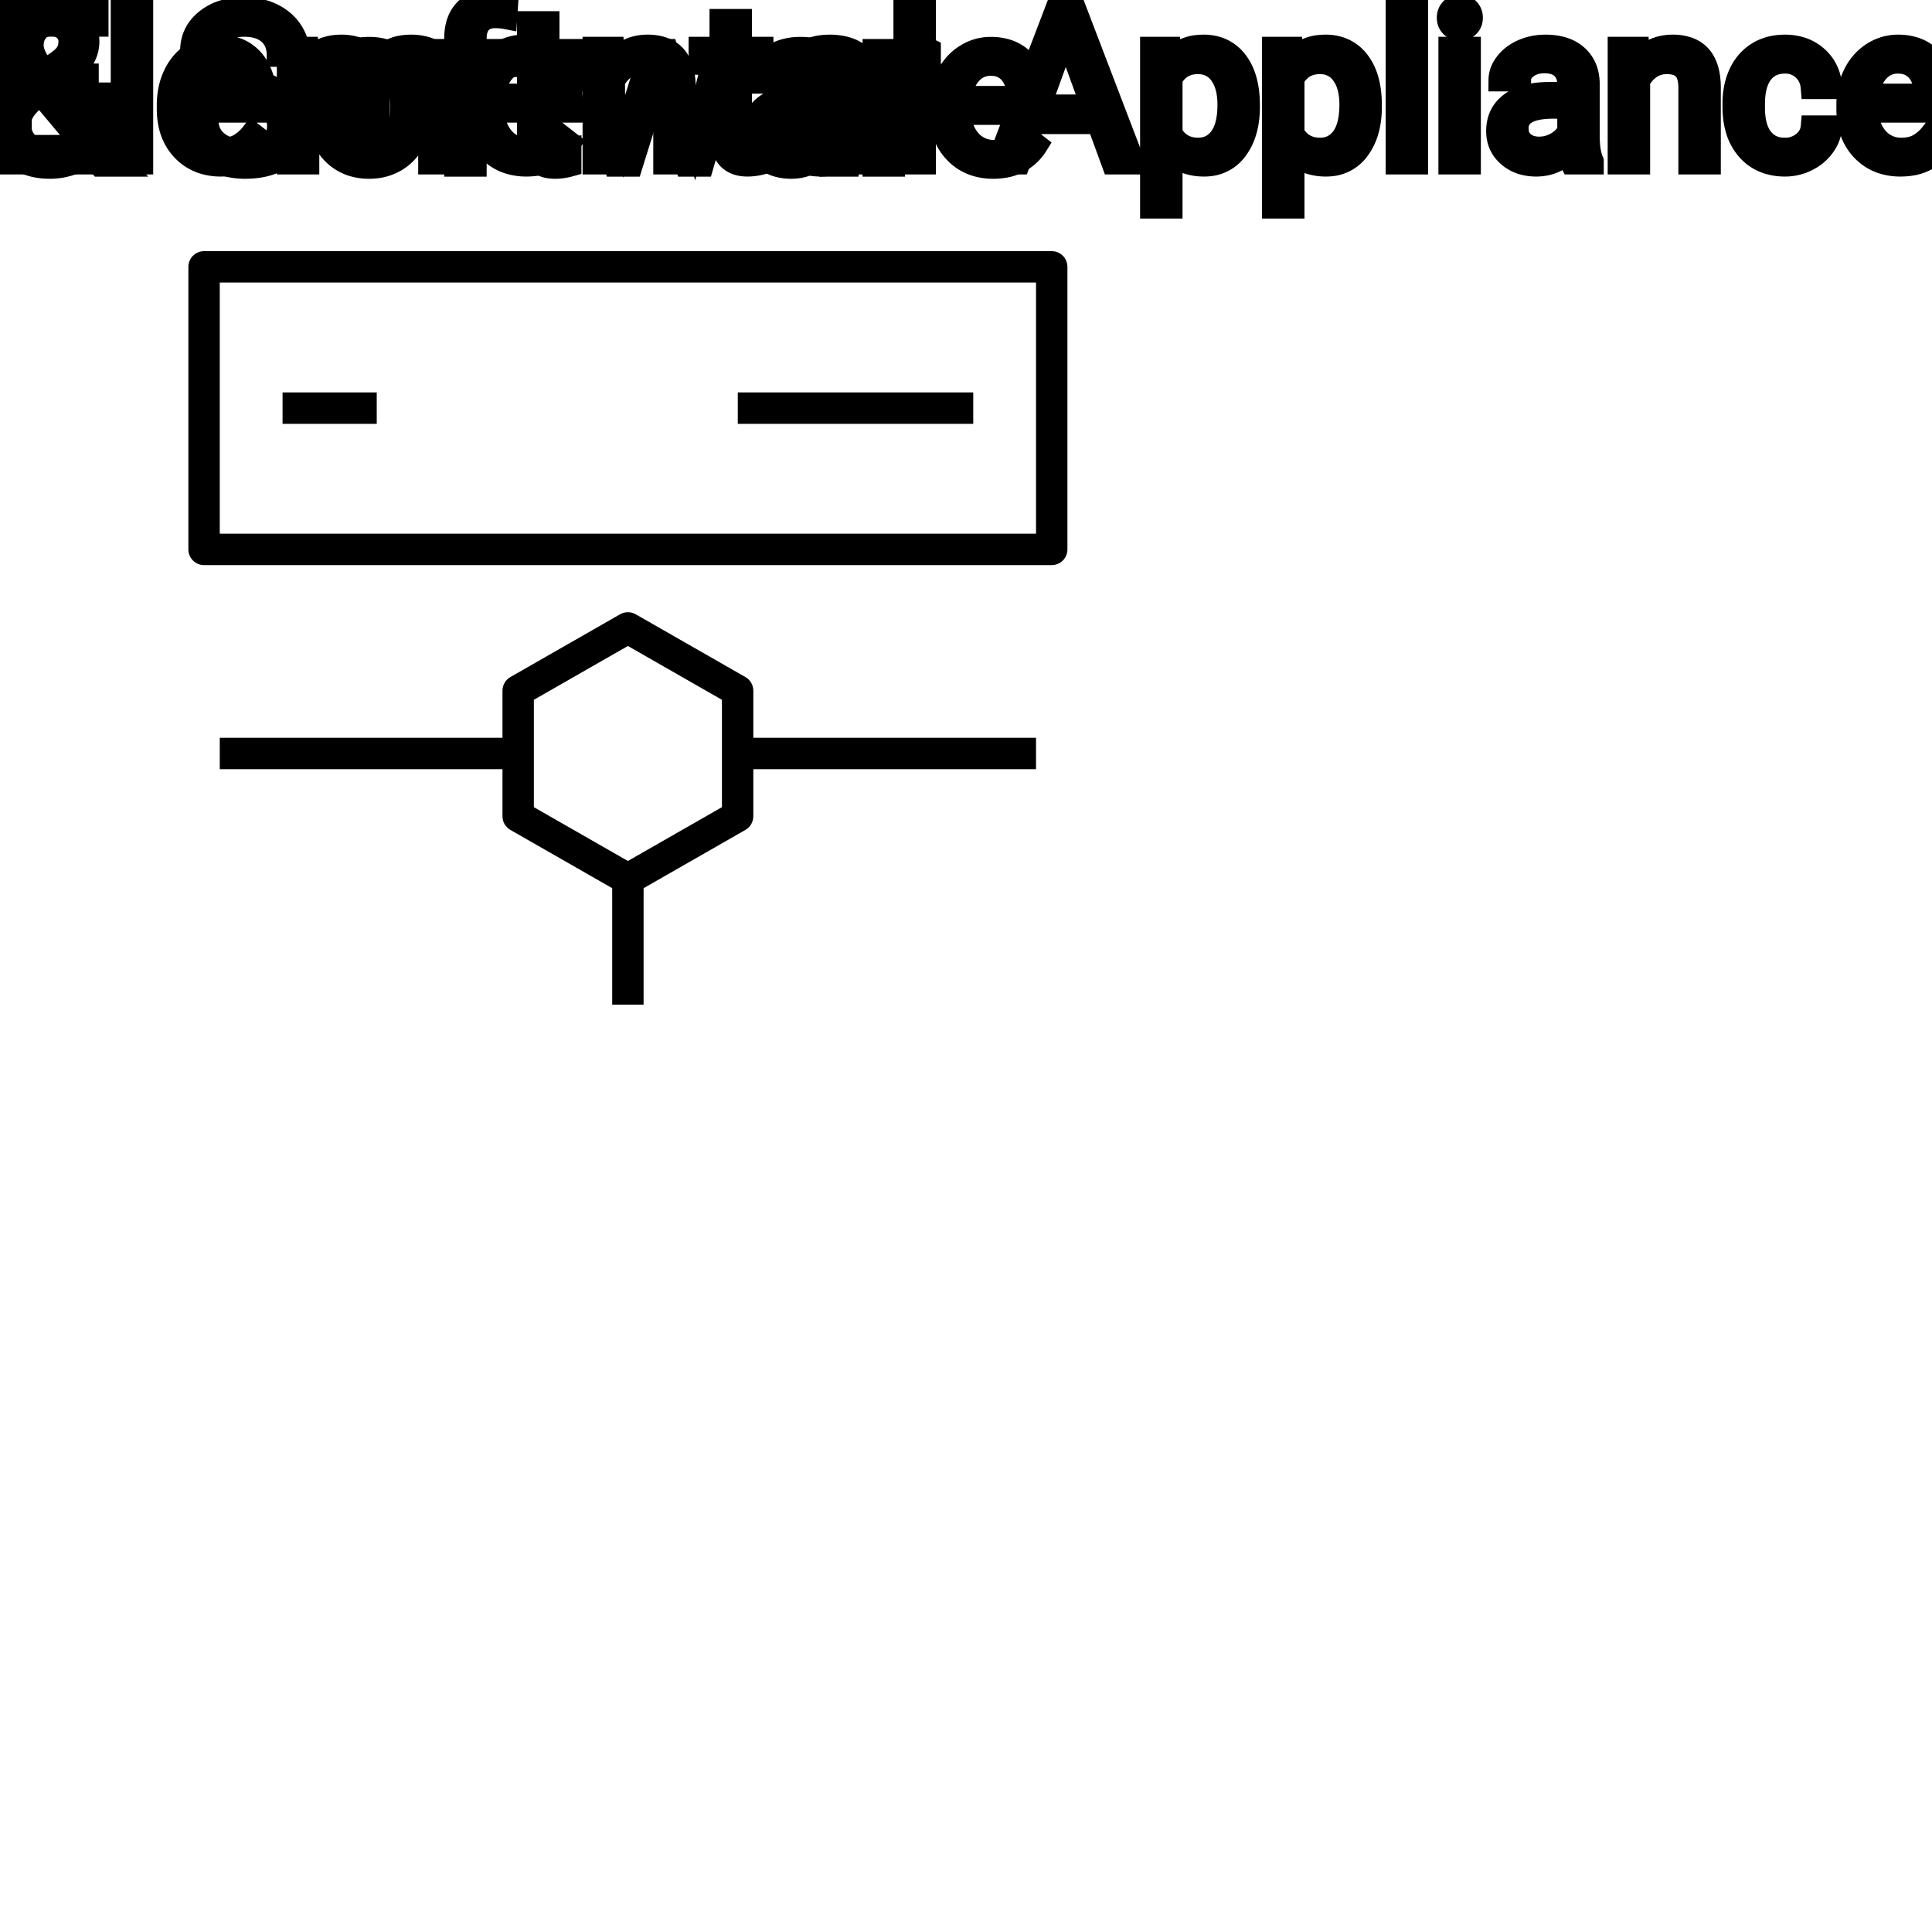 <?xml version="1.0" encoding="UTF-8"?>
<svg width="80px" height="80px" viewBox="0 0 80 80" version="1.1" xmlns="http://www.w3.org/2000/svg" xmlns:xlink="http://www.w3.org/1999/xlink">
    <!-- Generator: Sketch 64 (93537) - https://sketch.com -->
    <title>Icon-Architecture/64/Arch_AWS-Elemental-Appliances-&amp;-Software_64</title>
    <desc>Created with Sketch.</desc>
    
    <g id="Icon-Architecture/64/Arch_AWS-Elemental-Appliances-&amp;-Software_64" stroke="none" stroke-width="1" fill="none" fill-rule="evenodd">
        
        <path transform="translate(0vw, 0vh), scale(.65)" d="M45.99,51.42 L40,54.848 L34.01,51.42 L34.01,44.58 L40,41.152 L45.99,44.58 L45.99,51.42 Z M47.99,44 C47.99,43.642 47.798,43.31 47.487,43.132 L40.497,39.132 C40.188,38.956 39.811,38.956 39.503,39.132 L32.512,43.132 C32.202,43.31 32.01,43.642 32.01,44 L32.01,47 L14,47 L14,49 L32.01,49 L32.01,52 C32.01,52.358 32.202,52.69 32.512,52.868 L39,56.581 L39,64 L41,64 L41,56.581 L47.487,52.868 C47.798,52.69 47.99,52.358 47.99,52 L47.99,49 L66,49 L66,47 L47.99,47 L47.99,44 Z M18,27 L24,27 L24,25 L18,25 L18,27 Z M47,27 L62,27 L62,25 L47,25 L47,27 Z M14,34 L66,34 L66,18 L14,18 L14,34 Z M67,16 L13,16 C12.447,16 12,16.448 12,17 L12,35 C12,35.552 12.447,36 13,36 L67,36 C67.552,36 68,35.552 68,35 L68,17 C68,16.448 67.552,16 67,16 L67,16 Z" id="AWS-Elemental-Appliances-&amp;-Software_Icon_64_Squid" fill="#000000"></path>
    </g><g transform="translate(12vw, 80vh)" id="svgGroup" stroke-linecap="round" fill-rule="evenodd" font-size="9pt" stroke="#000" stroke-width="0.25mm" fill="#000" style="stroke:#000;stroke-width:0.25mm;fill:#000"><path d="M 11.936 1.995 L 12.705 1.995 L 12.727 2.522 Q 13.25 1.907 14.137 1.907 A 2.009 2.009 0 0 1 14.648 1.968 A 1.244 1.244 0 0 1 15.495 2.672 A 1.801 1.801 0 0 1 16.113 2.118 A 1.65 1.65 0 0 1 16.642 1.937 A 2.209 2.209 0 0 1 17.011 1.907 A 2.119 2.119 0 0 1 17.655 1.997 Q 18.582 2.292 18.602 3.564 L 18.602 6.75 L 17.789 6.75 L 17.789 3.612 A 1.781 1.781 0 0 0 17.769 3.332 Q 17.745 3.185 17.694 3.067 A 0.758 0.758 0 0 0 17.556 2.85 A 0.68 0.68 0 0 0 17.303 2.682 Q 17.092 2.597 16.775 2.597 A 1.245 1.245 0 0 0 16.409 2.648 A 1.008 1.008 0 0 0 16.022 2.867 A 1.042 1.042 0 0 0 15.708 3.404 A 1.41 1.41 0 0 0 15.675 3.595 L 15.675 6.75 L 14.858 6.75 L 14.858 3.634 A 1.532 1.532 0 0 0 14.809 3.23 Q 14.683 2.768 14.225 2.643 A 1.457 1.457 0 0 0 13.843 2.597 Q 13.069 2.597 12.768 3.234 A 1.459 1.459 0 0 0 12.749 3.278 L 12.749 6.75 L 11.936 6.75 L 11.936 1.995 Z M 3.617 3.103 L 3.617 3.792 L 0.844 3.792 L 0.844 6.06 L 4.065 6.06 L 4.065 6.75 L 0 6.75 L 0 0.352 L 4.021 0.352 L 4.021 1.046 L 0.844 1.046 L 0.844 3.103 L 3.617 3.103 Z M 85.025 3.393 L 84.208 3.393 Q 84.208 3.059 83.925 2.817 Q 83.641 2.575 83.21 2.575 Q 82.767 2.575 82.516 2.769 A 0.653 0.653 0 0 0 82.341 2.967 Q 82.268 3.098 82.266 3.263 A 0.771 0.771 0 0 0 82.266 3.274 A 0.588 0.588 0 0 0 82.296 3.467 A 0.48 0.48 0 0 0 82.499 3.718 A 1.093 1.093 0 0 0 82.649 3.796 Q 82.813 3.868 83.069 3.937 A 6.581 6.581 0 0 0 83.34 4.003 A 6.318 6.318 0 0 1 83.748 4.108 Q 84.085 4.208 84.327 4.329 A 1.901 1.901 0 0 1 84.583 4.481 Q 84.719 4.579 84.817 4.692 A 1.06 1.06 0 0 1 84.887 4.783 A 1.024 1.024 0 0 1 85.049 5.191 A 1.388 1.388 0 0 1 85.069 5.432 Q 85.069 6.069 84.56 6.453 Q 84.077 6.817 83.323 6.837 A 3.337 3.337 0 0 1 83.237 6.838 A 2.746 2.746 0 0 1 82.702 6.788 A 2.124 2.124 0 0 1 82.226 6.636 A 1.771 1.771 0 0 1 81.792 6.358 A 1.54 1.54 0 0 1 81.538 6.071 Q 81.29 5.708 81.29 5.287 L 82.103 5.287 A 0.932 0.932 0 0 0 82.177 5.612 A 0.827 0.827 0 0 0 82.43 5.935 A 1.072 1.072 0 0 0 82.833 6.128 Q 82.987 6.167 83.169 6.173 A 2.013 2.013 0 0 0 83.237 6.174 A 1.863 1.863 0 0 0 83.532 6.152 Q 83.694 6.126 83.826 6.07 A 0.941 0.941 0 0 0 83.977 5.988 A 0.689 0.689 0 0 0 84.142 5.837 A 0.554 0.554 0 0 0 84.256 5.489 A 0.698 0.698 0 0 0 84.22 5.258 A 0.581 0.581 0 0 0 84.008 4.977 A 1.05 1.05 0 0 0 83.839 4.878 Q 83.65 4.788 83.355 4.712 A 5.392 5.392 0 0 0 83.142 4.663 A 6.342 6.342 0 0 1 82.781 4.575 Q 82.412 4.473 82.162 4.346 Q 81.864 4.194 81.693 3.994 A 1.017 1.017 0 0 1 81.626 3.907 Q 81.453 3.652 81.453 3.3 A 1.206 1.206 0 0 1 81.852 2.396 A 1.694 1.694 0 0 1 81.947 2.312 A 1.752 1.752 0 0 1 82.73 1.952 A 2.471 2.471 0 0 1 83.21 1.907 A 2.559 2.559 0 0 1 83.774 1.966 A 1.757 1.757 0 0 1 84.522 2.325 Q 85.025 2.742 85.025 3.393 Z M 24.596 1.995 L 25.365 1.995 L 25.392 2.593 Q 25.928 1.918 26.788 1.907 A 2.234 2.234 0 0 1 26.815 1.907 A 1.905 1.905 0 0 1 27.449 2.004 Q 28.291 2.3 28.334 3.506 A 3.668 3.668 0 0 1 28.336 3.608 L 28.336 6.75 L 27.523 6.75 L 27.523 3.604 A 1.837 1.837 0 0 0 27.501 3.324 Q 27.451 3.017 27.288 2.843 Q 27.102 2.645 26.748 2.606 A 1.66 1.66 0 0 0 26.569 2.597 A 1.253 1.253 0 0 0 26.155 2.664 A 1.123 1.123 0 0 0 25.875 2.808 A 1.432 1.432 0 0 0 25.409 3.362 L 25.409 6.75 L 24.596 6.75 L 24.596 1.995 Z M 67.043 1.995 L 67.812 1.995 L 67.838 2.593 Q 68.375 1.918 69.235 1.907 A 2.234 2.234 0 0 1 69.262 1.907 A 1.905 1.905 0 0 1 69.896 2.004 Q 70.738 2.3 70.781 3.506 A 3.668 3.668 0 0 1 70.783 3.608 L 70.783 6.75 L 69.97 6.75 L 69.97 3.604 A 1.837 1.837 0 0 0 69.947 3.324 Q 69.897 3.017 69.735 2.843 Q 69.549 2.645 69.195 2.606 A 1.66 1.66 0 0 0 69.016 2.597 A 1.253 1.253 0 0 0 68.602 2.664 A 1.123 1.123 0 0 0 68.322 2.808 A 1.432 1.432 0 0 0 67.856 3.362 L 67.856 6.75 L 67.043 6.75 L 67.043 1.995 Z M 75.037 5.251 L 75.806 5.251 A 1.432 1.432 0 0 1 75.607 5.901 A 1.772 1.772 0 0 1 75.524 6.029 A 1.828 1.828 0 0 1 74.915 6.574 A 2.169 2.169 0 0 1 74.832 6.618 A 1.997 1.997 0 0 1 73.916 6.838 A 2.346 2.346 0 0 1 73.219 6.739 A 1.839 1.839 0 0 1 72.371 6.19 A 2.171 2.171 0 0 1 71.908 5.31 Q 71.798 4.909 71.798 4.417 L 71.798 4.28 A 3.24 3.24 0 0 1 71.862 3.624 A 2.57 2.57 0 0 1 72.053 3.045 A 2.008 2.008 0 0 1 72.492 2.431 A 1.892 1.892 0 0 1 72.784 2.206 A 1.943 1.943 0 0 1 73.541 1.934 A 2.529 2.529 0 0 1 73.912 1.907 A 2.196 2.196 0 0 1 74.56 1.999 A 1.786 1.786 0 0 1 75.241 2.386 A 1.693 1.693 0 0 1 75.799 3.535 A 2.239 2.239 0 0 1 75.806 3.63 L 75.037 3.63 Q 75.001 3.168 74.687 2.872 A 1.078 1.078 0 0 0 73.958 2.576 A 1.402 1.402 0 0 0 73.912 2.575 A 1.374 1.374 0 0 0 73.49 2.637 A 1.081 1.081 0 0 0 72.951 3.021 A 1.469 1.469 0 0 0 72.725 3.468 Q 72.659 3.674 72.631 3.923 A 3.514 3.514 0 0 0 72.611 4.311 L 72.611 4.465 Q 72.611 5.287 72.949 5.73 A 1.1 1.1 0 0 0 73.736 6.165 A 1.611 1.611 0 0 0 73.916 6.174 A 1.171 1.171 0 0 0 74.676 5.911 A 1.007 1.007 0 0 0 74.92 5.629 A 0.914 0.914 0 0 0 75.037 5.251 Z M 46.081 6.75 L 45.47 5.08 L 42.79 5.08 L 42.188 6.75 L 41.317 6.75 L 43.761 0.352 L 44.499 0.352 L 46.947 6.75 L 46.081 6.75 Z M 36.29 6.75 L 35.438 6.75 A 0.632 0.632 0 0 1 35.402 6.66 Q 35.371 6.562 35.346 6.41 A 3.997 3.997 0 0 1 35.323 6.249 Q 34.756 6.838 33.97 6.838 A 2.033 2.033 0 0 1 33.44 6.772 A 1.529 1.529 0 0 1 32.816 6.44 Q 32.366 6.042 32.366 5.432 Q 32.366 4.689 32.93 4.278 Q 33.495 3.867 34.519 3.867 L 35.31 3.867 L 35.31 3.494 A 1.152 1.152 0 0 0 35.274 3.199 A 0.828 0.828 0 0 0 35.055 2.815 Q 34.839 2.6 34.449 2.568 A 1.748 1.748 0 0 0 34.304 2.562 Q 33.869 2.562 33.574 2.782 Q 33.28 3.001 33.28 3.313 L 32.462 3.313 A 1.041 1.041 0 0 1 32.587 2.825 A 1.409 1.409 0 0 1 32.715 2.626 Q 32.968 2.294 33.401 2.101 A 2.249 2.249 0 0 1 34.176 1.913 A 2.669 2.669 0 0 1 34.352 1.907 A 2.65 2.65 0 0 1 34.869 1.955 Q 35.177 2.016 35.416 2.156 A 1.439 1.439 0 0 1 35.64 2.318 A 1.396 1.396 0 0 1 36.093 3.144 A 1.998 1.998 0 0 1 36.123 3.45 L 36.123 5.638 Q 36.123 6.073 36.197 6.39 A 1.707 1.707 0 0 0 36.29 6.68 L 36.29 6.75 Z M 65.936 6.75 L 65.083 6.75 A 0.632 0.632 0 0 1 65.048 6.66 Q 65.016 6.562 64.991 6.41 A 3.997 3.997 0 0 1 64.969 6.249 Q 64.402 6.838 63.615 6.838 A 2.033 2.033 0 0 1 63.086 6.772 A 1.529 1.529 0 0 1 62.462 6.44 Q 62.011 6.042 62.011 5.432 Q 62.011 4.689 62.576 4.278 Q 63.141 3.867 64.165 3.867 L 64.956 3.867 L 64.956 3.494 A 1.152 1.152 0 0 0 64.92 3.199 A 0.828 0.828 0 0 0 64.701 2.815 Q 64.484 2.6 64.094 2.568 A 1.748 1.748 0 0 0 63.949 2.562 Q 63.514 2.562 63.22 2.782 Q 62.925 3.001 62.925 3.313 L 62.108 3.313 A 1.041 1.041 0 0 1 62.233 2.825 A 1.409 1.409 0 0 1 62.361 2.626 Q 62.613 2.294 63.046 2.101 A 2.249 2.249 0 0 1 63.822 1.913 A 2.669 2.669 0 0 1 63.998 1.907 A 2.65 2.65 0 0 1 64.515 1.955 Q 64.822 2.016 65.061 2.156 A 1.439 1.439 0 0 1 65.285 2.318 A 1.396 1.396 0 0 1 65.739 3.144 A 1.998 1.998 0 0 1 65.769 3.45 L 65.769 5.638 Q 65.769 6.073 65.842 6.39 A 1.707 1.707 0 0 0 65.936 6.68 L 65.936 6.75 Z M 51.697 4.351 L 51.697 4.425 Q 51.697 5.511 51.201 6.174 A 1.57 1.57 0 0 1 50.062 6.828 A 2.013 2.013 0 0 1 49.856 6.838 A 2.196 2.196 0 0 1 49.27 6.764 A 1.598 1.598 0 0 1 48.494 6.289 L 48.494 8.578 L 47.681 8.578 L 47.681 1.995 L 48.423 1.995 L 48.463 2.522 A 1.619 1.619 0 0 1 49.602 1.919 A 2.319 2.319 0 0 1 49.843 1.907 A 1.829 1.829 0 0 1 50.48 2.014 A 1.597 1.597 0 0 1 51.198 2.553 Q 51.697 3.199 51.697 4.351 Z M 56.747 4.351 L 56.747 4.425 Q 56.747 5.511 56.25 6.174 A 1.57 1.57 0 0 1 55.112 6.828 A 2.013 2.013 0 0 1 54.905 6.838 A 2.196 2.196 0 0 1 54.319 6.764 A 1.598 1.598 0 0 1 53.543 6.289 L 53.543 8.578 L 52.73 8.578 L 52.73 1.995 L 53.473 1.995 L 53.512 2.522 A 1.619 1.619 0 0 1 54.651 1.919 A 2.319 2.319 0 0 1 54.892 1.907 A 1.829 1.829 0 0 1 55.529 2.014 A 1.597 1.597 0 0 1 56.248 2.553 Q 56.747 3.199 56.747 4.351 Z M 6.965 4.504 L 6.965 4.355 A 3.17 3.17 0 0 1 7.042 3.646 A 2.581 2.581 0 0 1 7.236 3.092 A 2.191 2.191 0 0 1 7.683 2.466 A 2.033 2.033 0 0 1 7.991 2.221 Q 8.477 1.907 9.044 1.907 A 2.254 2.254 0 0 1 9.657 1.986 A 1.639 1.639 0 0 1 10.485 2.518 Q 11 3.129 11 4.267 L 11 4.605 L 7.778 4.605 A 2.111 2.111 0 0 0 7.849 5.114 A 1.516 1.516 0 0 0 8.189 5.741 A 1.282 1.282 0 0 0 9.123 6.173 A 1.652 1.652 0 0 0 9.189 6.174 A 1.763 1.763 0 0 0 9.517 6.145 Q 9.741 6.103 9.918 5.999 A 1.827 1.827 0 0 0 10.427 5.551 A 2.068 2.068 0 0 0 10.441 5.533 L 10.938 5.919 A 1.926 1.926 0 0 1 9.538 6.811 A 2.749 2.749 0 0 1 9.145 6.838 A 2.394 2.394 0 0 1 8.394 6.725 A 1.974 1.974 0 0 1 7.572 6.203 Q 6.965 5.568 6.965 4.504 Z M 19.622 4.504 L 19.622 4.355 A 3.17 3.17 0 0 1 19.698 3.646 A 2.581 2.581 0 0 1 19.892 3.092 A 2.191 2.191 0 0 1 20.339 2.466 A 2.033 2.033 0 0 1 20.648 2.221 Q 21.133 1.907 21.7 1.907 A 2.254 2.254 0 0 1 22.313 1.986 A 1.639 1.639 0 0 1 23.142 2.518 Q 23.656 3.129 23.656 4.267 L 23.656 4.605 L 20.435 4.605 A 2.111 2.111 0 0 0 20.506 5.114 A 1.516 1.516 0 0 0 20.845 5.741 A 1.282 1.282 0 0 0 21.78 6.173 A 1.652 1.652 0 0 0 21.845 6.174 A 1.763 1.763 0 0 0 22.173 6.145 Q 22.397 6.103 22.575 5.999 A 1.827 1.827 0 0 0 23.084 5.551 A 2.068 2.068 0 0 0 23.098 5.533 L 23.594 5.919 A 1.926 1.926 0 0 1 22.195 6.811 A 2.749 2.749 0 0 1 21.801 6.838 A 2.394 2.394 0 0 1 21.05 6.725 A 1.974 1.974 0 0 1 20.228 6.203 Q 19.622 5.568 19.622 4.504 Z M 76.513 4.504 L 76.513 4.355 A 3.17 3.17 0 0 1 76.589 3.646 A 2.581 2.581 0 0 1 76.783 3.092 A 2.191 2.191 0 0 1 77.231 2.466 A 2.033 2.033 0 0 1 77.539 2.221 Q 78.025 1.907 78.592 1.907 A 2.254 2.254 0 0 1 79.205 1.986 A 1.639 1.639 0 0 1 80.033 2.518 Q 80.547 3.129 80.547 4.267 L 80.547 4.605 L 77.326 4.605 A 2.111 2.111 0 0 0 77.397 5.114 A 1.516 1.516 0 0 0 77.737 5.741 A 1.282 1.282 0 0 0 78.671 6.173 A 1.652 1.652 0 0 0 78.737 6.174 A 1.763 1.763 0 0 0 79.065 6.145 Q 79.289 6.103 79.466 5.999 A 1.827 1.827 0 0 0 79.975 5.551 A 2.068 2.068 0 0 0 79.989 5.533 L 80.486 5.919 A 1.926 1.926 0 0 1 79.086 6.811 A 2.749 2.749 0 0 1 78.693 6.838 A 2.394 2.394 0 0 1 77.942 6.725 A 1.974 1.974 0 0 1 77.12 6.203 Q 76.513 5.568 76.513 4.504 Z M 29.852 0.844 L 30.665 0.844 L 30.665 1.995 L 31.553 1.995 L 31.553 2.624 L 30.665 2.624 L 30.665 5.572 Q 30.665 5.858 30.784 6.001 Q 30.902 6.144 31.188 6.144 A 1.046 1.046 0 0 0 31.286 6.138 Q 31.388 6.129 31.528 6.101 A 4.024 4.024 0 0 0 31.575 6.091 L 31.575 6.75 A 2.463 2.463 0 0 1 31.142 6.829 A 2.157 2.157 0 0 1 30.951 6.838 Q 30.504 6.838 30.237 6.616 A 0.856 0.856 0 0 1 30.129 6.508 Q 29.901 6.238 29.861 5.78 A 2.351 2.351 0 0 1 29.852 5.572 L 29.852 2.624 L 28.986 2.624 L 28.986 1.995 L 29.852 1.995 L 29.852 0.844 Z M 5.871 0 L 5.871 6.75 L 5.058 6.75 L 5.058 0 L 5.871 0 Z M 38.281 0 L 38.281 6.75 L 37.468 6.75 L 37.468 0 L 38.281 0 Z M 58.663 0 L 58.663 6.75 L 57.85 6.75 L 57.85 0 L 58.663 0 Z M 60.847 1.995 L 60.847 6.75 L 60.034 6.75 L 60.034 1.995 L 60.847 1.995 Z M 48.494 3.252 L 48.494 5.524 Q 48.858 6.174 49.61 6.174 A 1.184 1.184 0 0 0 50.075 6.086 Q 50.333 5.977 50.521 5.735 A 1.403 1.403 0 0 0 50.539 5.711 A 1.501 1.501 0 0 0 50.756 5.28 Q 50.824 5.073 50.856 4.818 A 3.91 3.91 0 0 0 50.884 4.333 Q 50.884 3.746 50.702 3.339 A 1.503 1.503 0 0 0 50.542 3.063 A 1.086 1.086 0 0 0 49.755 2.605 A 1.414 1.414 0 0 0 49.601 2.597 Q 48.941 2.597 48.576 3.121 A 1.623 1.623 0 0 0 48.494 3.252 Z M 53.543 3.252 L 53.543 5.524 Q 53.908 6.174 54.659 6.174 A 1.184 1.184 0 0 0 55.125 6.086 Q 55.382 5.977 55.57 5.735 A 1.403 1.403 0 0 0 55.589 5.711 A 1.501 1.501 0 0 0 55.805 5.28 Q 55.874 5.073 55.905 4.818 A 3.91 3.91 0 0 0 55.934 4.333 Q 55.934 3.746 55.751 3.339 A 1.503 1.503 0 0 0 55.591 3.063 A 1.086 1.086 0 0 0 54.805 2.605 A 1.414 1.414 0 0 0 54.65 2.597 Q 53.99 2.597 53.625 3.121 A 1.623 1.623 0 0 0 53.543 3.252 Z M 44.13 1.393 L 43.044 4.386 L 45.22 4.386 L 44.13 1.393 Z M 35.31 5.418 L 35.31 4.443 L 34.673 4.443 Q 33.179 4.443 33.179 5.317 Q 33.179 5.7 33.434 5.915 A 0.893 0.893 0 0 0 33.847 6.108 A 1.259 1.259 0 0 0 34.088 6.13 A 1.429 1.429 0 0 0 34.813 5.933 A 1.335 1.335 0 0 0 35.109 5.705 A 1.108 1.108 0 0 0 35.31 5.418 Z M 64.956 5.418 L 64.956 4.443 L 64.318 4.443 Q 62.824 4.443 62.824 5.317 Q 62.824 5.7 63.079 5.915 A 0.893 0.893 0 0 0 63.493 6.108 A 1.259 1.259 0 0 0 63.734 6.13 A 1.429 1.429 0 0 0 64.459 5.933 A 1.335 1.335 0 0 0 64.755 5.705 A 1.108 1.108 0 0 0 64.956 5.418 Z M 7.805 3.938 L 10.187 3.938 L 10.187 3.876 Q 10.16 3.417 9.99 3.111 A 1.13 1.13 0 0 0 9.853 2.916 A 0.983 0.983 0 0 0 9.198 2.584 A 1.39 1.39 0 0 0 9.044 2.575 A 1.106 1.106 0 0 0 8.521 2.698 A 1.14 1.14 0 0 0 8.218 2.933 A 1.417 1.417 0 0 0 7.941 3.379 Q 7.868 3.563 7.828 3.785 A 2.741 2.741 0 0 0 7.805 3.938 Z M 20.461 3.938 L 22.843 3.938 L 22.843 3.876 Q 22.817 3.417 22.646 3.111 A 1.13 1.13 0 0 0 22.509 2.916 A 0.983 0.983 0 0 0 21.854 2.584 A 1.39 1.39 0 0 0 21.7 2.575 A 1.106 1.106 0 0 0 21.178 2.698 A 1.14 1.14 0 0 0 20.874 2.933 A 1.417 1.417 0 0 0 20.597 3.379 Q 20.524 3.563 20.484 3.785 A 2.741 2.741 0 0 0 20.461 3.938 Z M 77.353 3.938 L 79.734 3.938 L 79.734 3.876 Q 79.708 3.417 79.538 3.111 A 1.13 1.13 0 0 0 79.4 2.916 A 0.983 0.983 0 0 0 78.746 2.584 A 1.39 1.39 0 0 0 78.592 2.575 A 1.106 1.106 0 0 0 78.069 2.698 A 1.14 1.14 0 0 0 77.766 2.933 A 1.417 1.417 0 0 0 77.489 3.379 Q 77.415 3.563 77.375 3.785 A 2.741 2.741 0 0 0 77.353 3.938 Z M 59.968 0.734 Q 59.968 0.536 60.089 0.4 Q 60.201 0.274 60.412 0.264 A 0.783 0.783 0 0 1 60.447 0.264 Q 60.684 0.264 60.807 0.4 A 0.474 0.474 0 0 1 60.929 0.703 A 0.614 0.614 0 0 1 60.93 0.734 A 0.523 0.523 0 0 1 60.905 0.9 A 0.442 0.442 0 0 1 60.807 1.063 Q 60.695 1.184 60.487 1.194 A 0.803 0.803 0 0 1 60.447 1.195 Q 60.274 1.195 60.164 1.126 A 0.362 0.362 0 0 1 60.089 1.063 A 0.456 0.456 0 0 1 59.97 0.788 A 0.605 0.605 0 0 1 59.968 0.734 Z" vector-effect="non-scaling-stroke"/></g><g transform="translate(13vw, 90vh)" id="svgGroup" stroke-linecap="round" fill-rule="evenodd" font-size="9pt" stroke="#000" stroke-width="0.25mm" fill="#000" style="stroke:#000;stroke-width:0.25mm;fill:#000"><path d="M 27.611 2.087 L 28.74 5.722 L 29.654 2.087 L 30.467 2.087 L 29.083 6.842 L 28.424 6.842 L 27.268 3.239 L 26.143 6.842 L 25.484 6.842 L 24.104 2.087 L 24.913 2.087 L 25.849 5.647 L 26.956 2.087 L 27.611 2.087 Z M 12.366 2.294 L 11.518 2.294 A 1.466 1.466 0 0 0 11.468 1.901 A 1.066 1.066 0 0 0 11.149 1.382 A 1.211 1.211 0 0 0 10.679 1.126 Q 10.428 1.05 10.107 1.05 A 2.286 2.286 0 0 0 9.728 1.08 Q 9.526 1.114 9.363 1.187 A 1.101 1.101 0 0 0 9.134 1.325 A 0.892 0.892 0 0 0 8.789 1.98 A 1.267 1.267 0 0 0 8.785 2.087 A 0.806 0.806 0 0 0 9.053 2.693 A 1.134 1.134 0 0 0 9.116 2.749 A 1.562 1.562 0 0 0 9.355 2.905 Q 9.685 3.086 10.246 3.243 A 8.228 8.228 0 0 1 10.71 3.388 Q 10.946 3.469 11.14 3.556 A 3.297 3.297 0 0 1 11.494 3.738 A 2.342 2.342 0 0 1 11.833 3.982 Q 12.023 4.148 12.145 4.341 A 1.45 1.45 0 0 1 12.162 4.368 A 1.498 1.498 0 0 1 12.358 4.924 A 1.948 1.948 0 0 1 12.379 5.216 A 1.606 1.606 0 0 1 12.257 5.853 Q 12.112 6.193 11.794 6.446 A 1.886 1.886 0 0 1 11.773 6.462 Q 11.167 6.93 10.151 6.93 A 3.023 3.023 0 0 1 9.011 6.715 A 2.917 2.917 0 0 1 8.921 6.677 A 2.383 2.383 0 0 1 8.443 6.4 A 1.874 1.874 0 0 1 8.04 5.985 A 1.689 1.689 0 0 1 7.73 4.988 L 8.578 4.988 A 1.261 1.261 0 0 0 8.648 5.415 A 1.074 1.074 0 0 0 9.007 5.904 Q 9.391 6.206 10.008 6.237 A 2.87 2.87 0 0 0 10.151 6.24 A 2.628 2.628 0 0 0 10.538 6.214 Q 10.734 6.184 10.894 6.123 A 1.129 1.129 0 0 0 11.175 5.968 Q 11.531 5.695 11.531 5.225 A 1.074 1.074 0 0 0 11.489 4.915 A 0.816 0.816 0 0 0 11.202 4.498 Q 10.872 4.241 10.006 3.99 Q 8.921 3.678 8.427 3.223 Q 7.932 2.769 7.932 2.101 Q 7.932 1.345 8.536 0.85 A 2.121 2.121 0 0 1 9.427 0.427 A 3.087 3.087 0 0 1 10.107 0.356 A 2.913 2.913 0 0 1 10.768 0.428 A 2.372 2.372 0 0 1 11.283 0.611 A 2.051 2.051 0 0 1 11.814 0.982 A 1.834 1.834 0 0 1 12.083 1.314 A 1.798 1.798 0 0 1 12.366 2.294 Z M 2.764 3.111 L 2.294 3.458 L 3.718 5.159 A 2.651 2.651 0 0 0 4.012 4.062 A 3.161 3.161 0 0 0 4.017 3.889 L 4.751 3.889 A 3.823 3.823 0 0 1 4.663 4.729 A 2.709 2.709 0 0 1 4.21 5.748 L 5.124 6.842 L 4.148 6.842 L 3.722 6.337 A 2.216 2.216 0 0 1 3 6.764 A 2.532 2.532 0 0 1 2.96 6.779 A 2.699 2.699 0 0 1 2.07 6.93 Q 1.152 6.93 0.589 6.453 A 1.837 1.837 0 0 1 0.567 6.434 A 1.631 1.631 0 0 1 0.003 5.249 A 2.23 2.23 0 0 1 0 5.124 A 1.5 1.5 0 0 1 0.257 4.276 Q 0.474 3.95 1.024 3.533 A 8.381 8.381 0 0 1 1.239 3.375 A 8.146 8.146 0 0 1 1.022 3.099 Q 0.831 2.845 0.725 2.652 A 1.747 1.747 0 0 1 0.668 2.54 A 1.611 1.611 0 0 1 0.547 2.166 A 1.375 1.375 0 0 1 0.523 1.912 A 1.99 1.99 0 0 1 0.576 1.438 A 1.349 1.349 0 0 1 0.954 0.769 A 1.438 1.438 0 0 1 1.641 0.407 A 2.141 2.141 0 0 1 2.123 0.356 A 1.855 1.855 0 0 1 2.638 0.424 A 1.457 1.457 0 0 1 3.212 0.74 A 1.236 1.236 0 0 1 3.641 1.637 A 1.537 1.537 0 0 1 3.643 1.709 Q 3.643 2.096 3.448 2.424 A 1.608 1.608 0 0 1 3.269 2.663 Q 3.077 2.88 2.764 3.111 Z M 35.082 6.842 L 34.229 6.842 A 0.632 0.632 0 0 1 34.194 6.752 Q 34.162 6.654 34.137 6.502 A 3.997 3.997 0 0 1 34.115 6.341 Q 33.548 6.93 32.761 6.93 A 2.033 2.033 0 0 1 32.232 6.865 A 1.529 1.529 0 0 1 31.608 6.532 Q 31.157 6.135 31.157 5.524 Q 31.157 4.781 31.722 4.37 Q 32.287 3.959 33.311 3.959 L 34.102 3.959 L 34.102 3.586 A 1.152 1.152 0 0 0 34.066 3.291 A 0.828 0.828 0 0 0 33.847 2.907 Q 33.63 2.693 33.24 2.66 A 1.748 1.748 0 0 0 33.095 2.654 Q 32.66 2.654 32.366 2.874 Q 32.071 3.094 32.071 3.406 L 31.254 3.406 A 1.041 1.041 0 0 1 31.379 2.917 A 1.409 1.409 0 0 1 31.507 2.718 Q 31.759 2.386 32.192 2.193 A 2.249 2.249 0 0 1 32.968 2.005 A 2.669 2.669 0 0 1 33.144 2 A 2.65 2.65 0 0 1 33.661 2.047 Q 33.968 2.108 34.207 2.248 A 1.439 1.439 0 0 1 34.431 2.41 A 1.396 1.396 0 0 1 34.885 3.236 A 1.998 1.998 0 0 1 34.915 3.542 L 34.915 5.73 Q 34.915 6.165 34.988 6.482 A 1.707 1.707 0 0 0 35.082 6.772 L 35.082 6.842 Z M 38.944 4.597 L 38.944 4.447 A 3.17 3.17 0 0 1 39.021 3.738 A 2.581 2.581 0 0 1 39.215 3.184 A 2.191 2.191 0 0 1 39.662 2.558 A 2.033 2.033 0 0 1 39.97 2.314 Q 40.456 2 41.023 2 A 2.254 2.254 0 0 1 41.636 2.078 A 1.639 1.639 0 0 1 42.464 2.61 Q 42.979 3.221 42.979 4.359 L 42.979 4.698 L 39.757 4.698 A 2.111 2.111 0 0 0 39.828 5.206 A 1.516 1.516 0 0 0 40.168 5.834 A 1.282 1.282 0 0 0 41.102 6.265 A 1.652 1.652 0 0 0 41.168 6.267 A 1.763 1.763 0 0 0 41.496 6.238 Q 41.72 6.195 41.897 6.091 A 1.827 1.827 0 0 0 42.406 5.643 A 2.068 2.068 0 0 0 42.42 5.625 L 42.917 6.012 A 1.926 1.926 0 0 1 41.517 6.903 A 2.749 2.749 0 0 1 41.124 6.93 A 2.394 2.394 0 0 1 40.373 6.817 A 1.974 1.974 0 0 1 39.551 6.295 Q 38.944 5.66 38.944 4.597 Z M 19.679 6.842 L 18.866 6.842 L 18.866 2.716 L 18.114 2.716 L 18.114 2.087 L 18.866 2.087 L 18.866 1.6 Q 18.866 1.012 19.107 0.629 A 1.273 1.273 0 0 1 19.274 0.417 Q 19.683 0 20.43 0 A 2.134 2.134 0 0 1 20.988 0.075 L 20.944 0.734 Q 20.738 0.694 20.505 0.694 A 1.086 1.086 0 0 0 20.257 0.721 Q 20.036 0.773 19.894 0.925 A 0.747 0.747 0 0 0 19.728 1.221 Q 19.692 1.336 19.683 1.475 A 1.57 1.57 0 0 0 19.679 1.586 L 19.679 2.087 L 20.694 2.087 L 20.694 2.716 L 19.679 2.716 L 19.679 6.842 Z M 21.88 0.936 L 22.693 0.936 L 22.693 2.087 L 23.581 2.087 L 23.581 2.716 L 22.693 2.716 L 22.693 5.665 Q 22.693 5.95 22.812 6.093 Q 22.931 6.236 23.216 6.236 A 1.046 1.046 0 0 0 23.314 6.231 Q 23.417 6.221 23.556 6.193 A 4.024 4.024 0 0 0 23.603 6.183 L 23.603 6.842 A 2.463 2.463 0 0 1 23.17 6.922 A 2.157 2.157 0 0 1 22.979 6.93 Q 22.532 6.93 22.265 6.708 A 0.856 0.856 0 0 1 22.157 6.601 Q 21.93 6.33 21.889 5.872 A 2.351 2.351 0 0 1 21.88 5.665 L 21.88 2.716 L 21.015 2.716 L 21.015 2.087 L 21.88 2.087 L 21.88 0.936 Z M 13.118 4.478 L 13.118 4.421 A 3.057 3.057 0 0 1 13.205 3.679 A 2.573 2.573 0 0 1 13.392 3.164 A 2.16 2.16 0 0 1 13.807 2.579 A 1.957 1.957 0 0 1 14.157 2.303 A 2.036 2.036 0 0 1 15.101 2.006 A 2.491 2.491 0 0 1 15.275 2 A 2.277 2.277 0 0 1 16.029 2.119 A 1.937 1.937 0 0 1 16.846 2.672 A 2.29 2.29 0 0 1 17.365 3.701 A 3.373 3.373 0 0 1 17.446 4.46 L 17.446 4.518 A 3.114 3.114 0 0 1 17.367 5.234 A 2.577 2.577 0 0 1 17.18 5.763 A 2.056 2.056 0 0 1 16.653 6.454 A 2.001 2.001 0 0 1 16.42 6.623 A 2.045 2.045 0 0 1 15.5 6.921 A 2.529 2.529 0 0 1 15.284 6.93 A 2.262 2.262 0 0 1 14.534 6.811 A 1.938 1.938 0 0 1 13.718 6.258 A 2.297 2.297 0 0 1 13.192 5.203 A 3.357 3.357 0 0 1 13.118 4.478 Z M 38.487 2.061 L 38.487 2.817 A 2.251 2.251 0 0 0 38.245 2.79 A 2.782 2.782 0 0 0 38.087 2.786 Q 37.31 2.786 37.018 3.43 A 1.445 1.445 0 0 0 37.002 3.467 L 37.002 6.842 L 36.189 6.842 L 36.189 2.087 L 36.98 2.087 L 36.993 2.637 Q 37.374 2.031 38.056 2.001 A 1.636 1.636 0 0 1 38.127 2 Q 38.364 2 38.487 2.061 Z M 13.935 4.518 A 2.772 2.772 0 0 0 13.982 5.046 Q 14.043 5.357 14.18 5.602 A 1.545 1.545 0 0 0 14.302 5.788 Q 14.669 6.267 15.284 6.267 A 1.269 1.269 0 0 0 15.774 6.175 Q 16.053 6.06 16.256 5.798 A 1.471 1.471 0 0 0 16.269 5.781 A 1.648 1.648 0 0 0 16.523 5.264 Q 16.592 5.037 16.618 4.764 A 3.655 3.655 0 0 0 16.633 4.421 A 2.687 2.687 0 0 0 16.582 3.881 Q 16.514 3.551 16.357 3.292 A 1.586 1.586 0 0 0 16.262 3.153 A 1.231 1.231 0 0 0 15.847 2.798 Q 15.594 2.667 15.275 2.667 Q 14.686 2.667 14.319 3.127 A 1.515 1.515 0 0 0 14.304 3.146 A 1.589 1.589 0 0 0 14.052 3.644 Q 13.983 3.864 13.954 4.131 A 3.676 3.676 0 0 0 13.935 4.518 Z M 3.252 5.774 L 1.692 3.907 L 1.547 4.012 A 2.824 2.824 0 0 0 1.217 4.293 Q 1.059 4.452 0.963 4.614 A 0.988 0.988 0 0 0 0.813 5.124 A 1.296 1.296 0 0 0 0.864 5.498 A 1.008 1.008 0 0 0 1.149 5.955 A 1.121 1.121 0 0 0 1.644 6.217 Q 1.813 6.26 2.012 6.266 A 2.121 2.121 0 0 0 2.07 6.267 A 1.642 1.642 0 0 0 3.047 5.942 A 2.209 2.209 0 0 0 3.252 5.774 Z M 34.102 5.511 L 34.102 4.535 L 33.464 4.535 Q 31.97 4.535 31.97 5.41 Q 31.97 5.792 32.225 6.007 A 0.893 0.893 0 0 0 32.639 6.201 A 1.259 1.259 0 0 0 32.88 6.223 A 1.429 1.429 0 0 0 33.605 6.025 A 1.335 1.335 0 0 0 33.901 5.797 A 1.108 1.108 0 0 0 34.102 5.511 Z M 39.784 4.03 L 42.166 4.03 L 42.166 3.968 Q 42.14 3.509 41.969 3.204 A 1.13 1.13 0 0 0 41.832 3.008 A 0.983 0.983 0 0 0 41.177 2.676 A 1.39 1.39 0 0 0 41.023 2.667 A 1.106 1.106 0 0 0 40.501 2.79 A 1.14 1.14 0 0 0 40.197 3.026 A 1.417 1.417 0 0 0 39.92 3.472 Q 39.847 3.656 39.807 3.878 A 2.741 2.741 0 0 0 39.784 4.03 Z M 1.855 2.94 L 2.373 2.575 Q 2.672 2.364 2.782 2.173 A 0.798 0.798 0 0 0 2.871 1.932 Q 2.891 1.832 2.892 1.717 A 1.352 1.352 0 0 0 2.892 1.709 A 0.643 0.643 0 0 0 2.822 1.41 A 0.661 0.661 0 0 0 2.672 1.219 A 0.766 0.766 0 0 0 2.249 1.032 A 1.033 1.033 0 0 0 2.118 1.024 Q 1.758 1.024 1.547 1.268 A 0.855 0.855 0 0 0 1.349 1.707 A 1.169 1.169 0 0 0 1.336 1.885 Q 1.336 2.244 1.71 2.754 A 4.36 4.36 0 0 0 1.855 2.94 Z" vector-effect="non-scaling-stroke"/></g>
</svg>